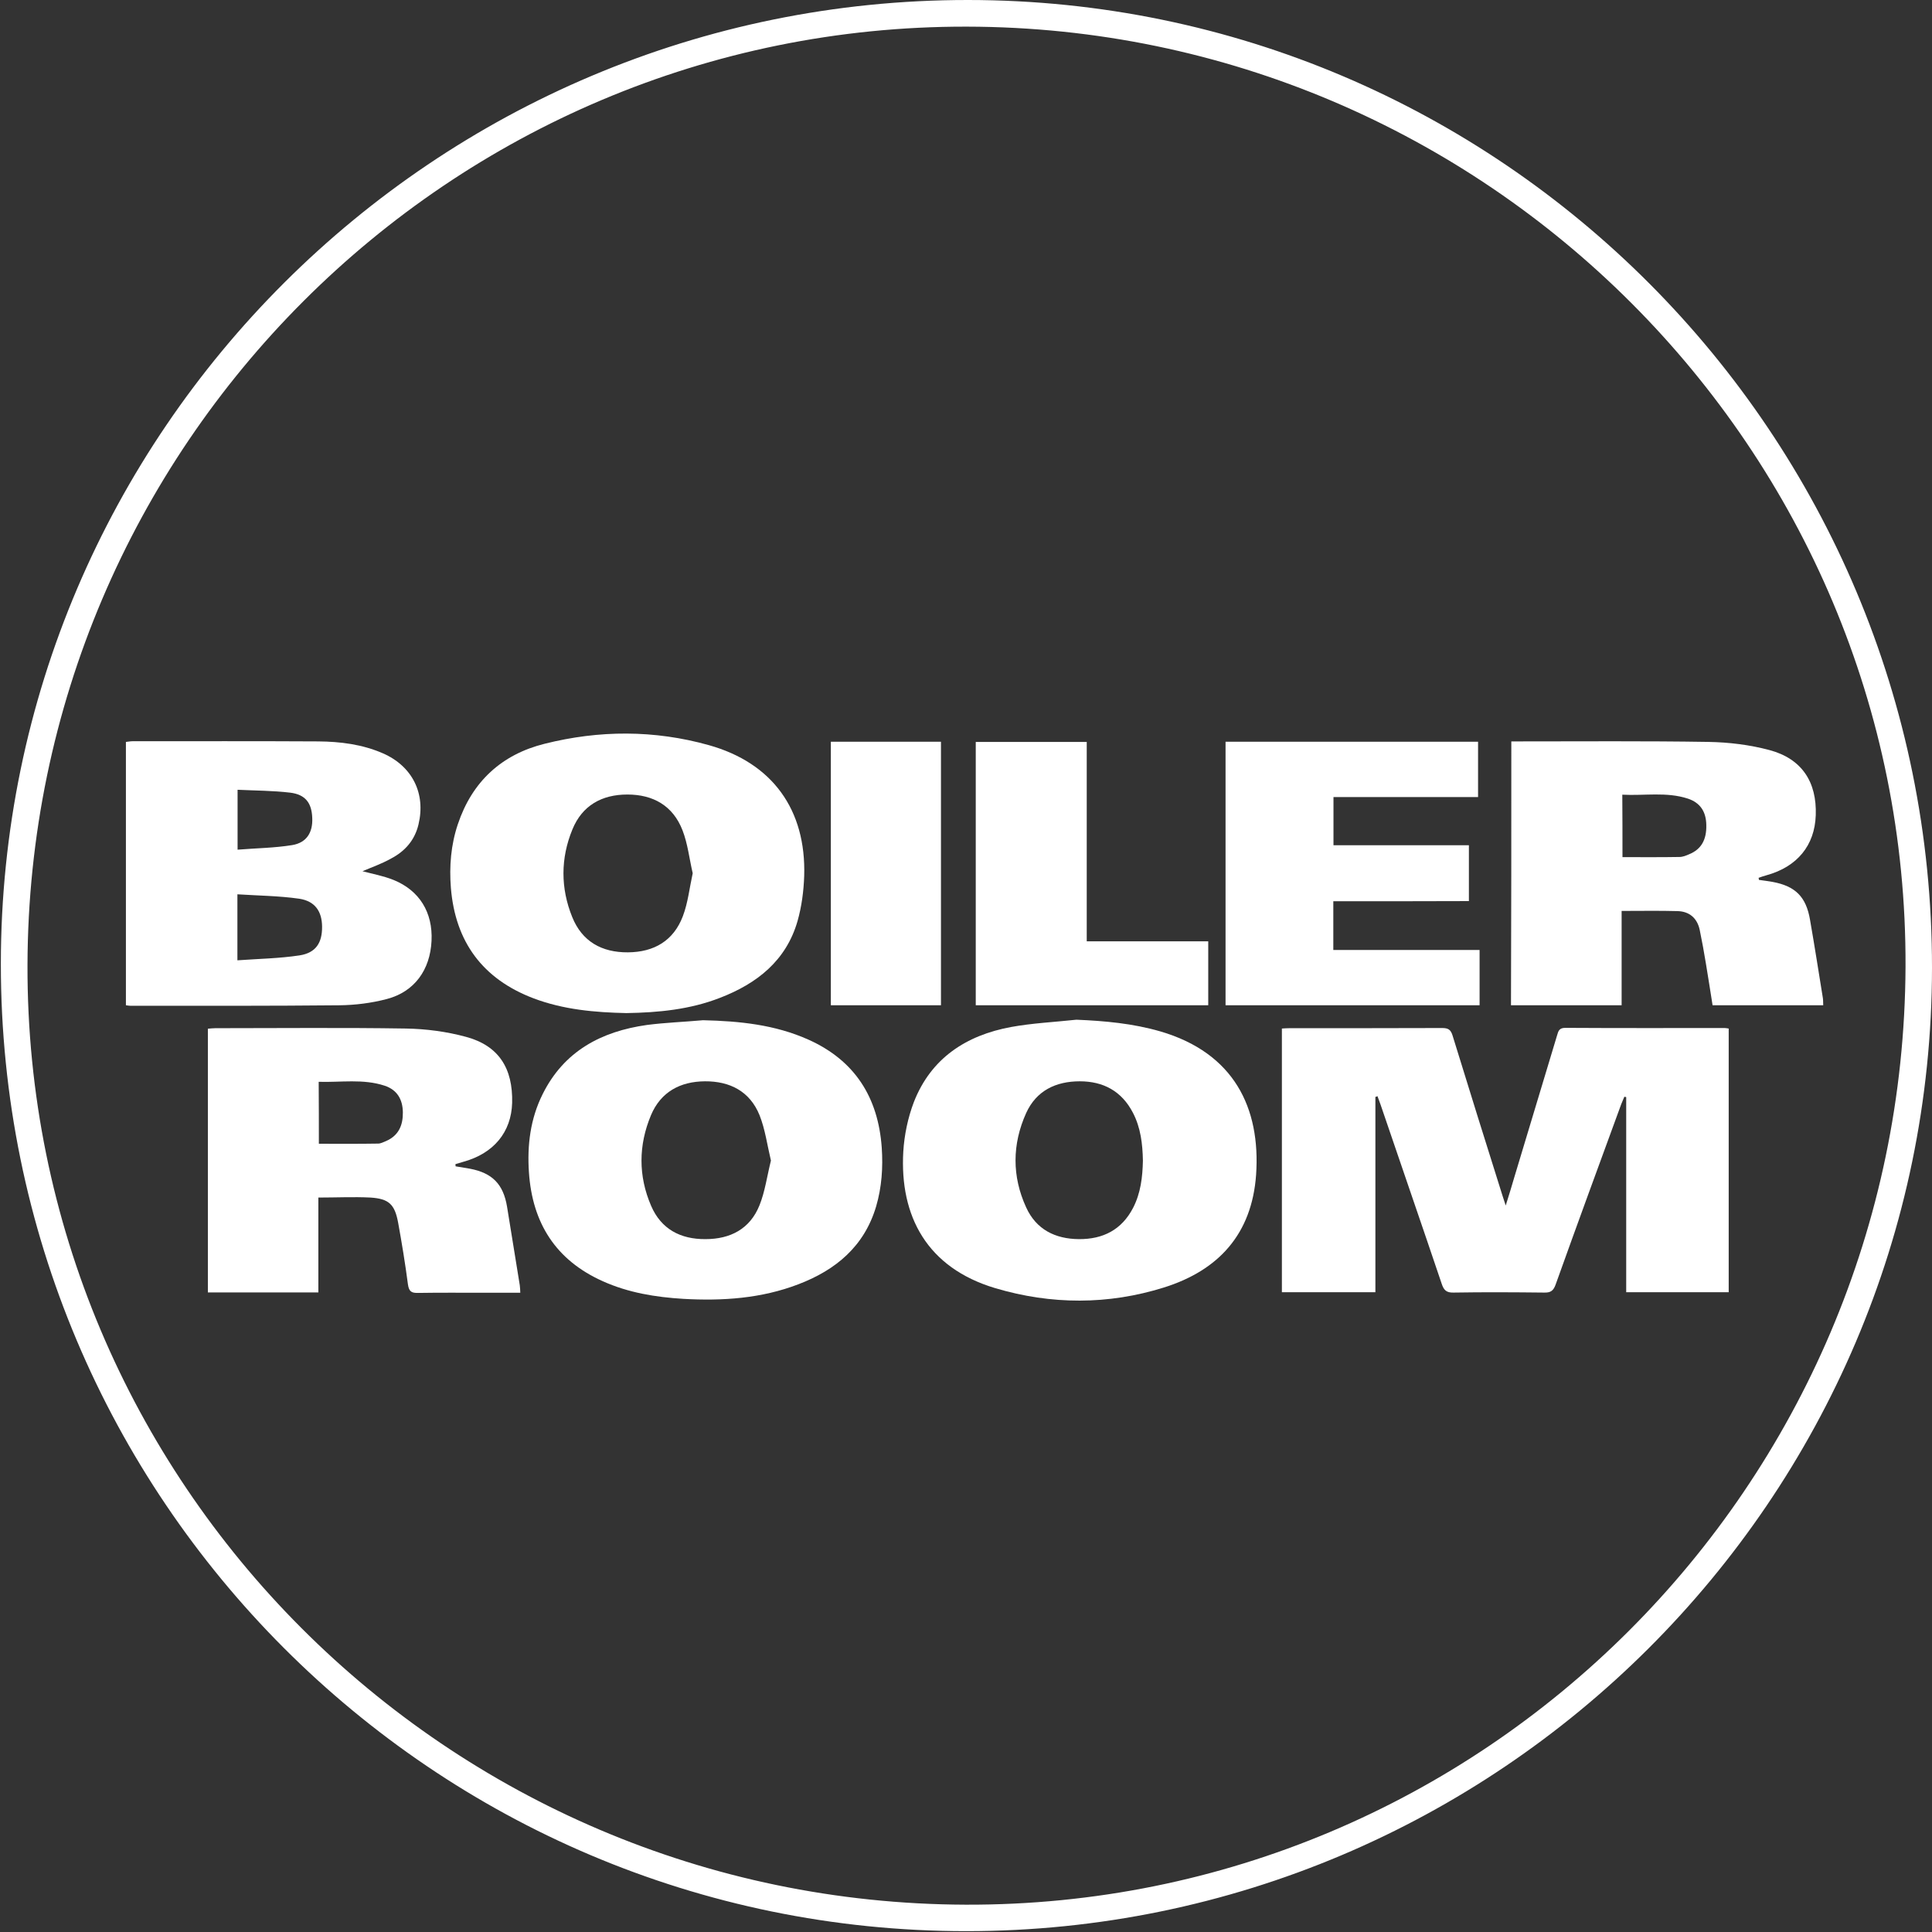 <svg width="300" height="300" viewBox="0 0 300 300" fill="none" xmlns="http://www.w3.org/2000/svg">
<rect x="0" y="0" width="300" height="300" fill="#333333" stroke="none"/>
<g clip-path="url(#clip0_3_103)">
<path d="M150.04 299.868C67.273 299.868 0.105 232.569 0.132 149.671C0.158 67.088 67.51 -0.026 150.303 7.75661e-06C232.938 0.026 300.053 67.404 300 150.277C299.947 232.701 232.622 299.868 150.04 299.868ZM4.269 149.855C4.058 230.119 69.354 295.494 149.96 295.758C230.198 296.021 295.547 230.777 295.889 150.119C296.232 69.881 230.698 4.269 150.119 4.137C69.829 3.979 4.48 69.275 4.269 149.855Z" fill="white"/>
<path d="M213.57 170.329C213.57 180.422 213.57 190.514 213.57 200.659C208.722 200.659 203.953 200.659 199.051 200.659C199.051 187.036 199.051 173.412 199.051 159.71C199.447 159.684 199.816 159.657 200.211 159.657C208.116 159.657 216.021 159.657 223.926 159.631C224.875 159.631 225.27 159.868 225.56 160.817C228.116 169.117 230.698 177.391 233.307 185.665C233.439 186.061 233.57 186.456 233.808 187.194C234.335 185.507 234.756 184.137 235.152 182.767C237.365 175.415 239.578 168.09 241.792 160.738C241.976 160.079 242.134 159.605 243.057 159.605C251.304 159.657 259.578 159.631 267.826 159.631C268.011 159.631 268.169 159.684 268.432 159.71C268.432 173.36 268.432 186.983 268.432 200.659C263.136 200.659 257.918 200.659 252.516 200.659C252.516 190.54 252.516 180.448 252.516 170.356C252.411 170.329 252.306 170.329 252.227 170.303C252.069 170.672 251.91 171.067 251.752 171.436C248.327 180.791 244.901 190.119 241.555 199.473C241.212 200.422 240.791 200.738 239.789 200.711C235.099 200.659 230.382 200.632 225.692 200.711C224.585 200.738 224.19 200.316 223.874 199.368C220.738 190.066 217.523 180.791 214.361 171.489C214.203 171.041 214.045 170.619 213.887 170.198C213.808 170.277 213.676 170.303 213.57 170.329Z" fill="white"/>
<path d="M56.285 135.283C57.76 135.679 59.499 135.995 61.08 136.627C65.138 138.261 67.22 141.686 67.009 146.087C66.798 150.593 64.374 153.992 60.079 155.125C57.681 155.758 55.151 156.074 52.675 156.1C41.871 156.206 31.067 156.179 20.264 156.179C20.053 156.179 19.842 156.126 19.552 156.1C19.552 142.477 19.552 128.88 19.552 115.204C19.895 115.178 20.211 115.099 20.553 115.099C30.171 115.099 39.789 115.072 49.407 115.125C52.833 115.152 56.232 115.573 59.447 116.97C64.032 118.972 66.14 123.215 64.98 128.037C64.4 130.461 62.898 132.174 60.738 133.307C59.236 134.15 57.629 134.704 56.285 135.283ZM36.864 149.117C40.184 148.88 43.373 148.827 46.509 148.353C49.065 147.958 50.039 146.377 50.013 143.874C49.987 141.502 48.907 139.921 46.456 139.552C43.32 139.104 40.132 139.078 36.864 138.867C36.864 142.372 36.864 145.534 36.864 149.117ZM36.891 122.635C36.891 125.85 36.891 128.775 36.891 131.937C39.816 131.7 42.635 131.673 45.376 131.225C47.615 130.856 48.59 129.249 48.485 127.009C48.406 124.69 47.431 123.373 45.059 123.083C42.398 122.767 39.684 122.767 36.891 122.635Z" fill="white"/>
<path d="M49.434 185.955C49.434 190.883 49.434 195.758 49.434 200.685C43.689 200.685 38.05 200.685 32.279 200.685C32.279 187.088 32.279 173.465 32.279 159.737C32.648 159.71 33.017 159.657 33.412 159.657C43.294 159.657 53.175 159.552 63.03 159.71C66.166 159.763 69.354 160.184 72.358 161.001C77.444 162.372 79.657 165.876 79.526 171.252C79.394 175.81 76.653 179.13 71.884 180.422C71.489 180.527 71.094 180.659 70.725 180.764C70.725 180.87 70.725 181.001 70.751 181.107C71.489 181.238 72.227 181.344 72.964 181.476C76.443 182.134 78.156 183.874 78.735 187.378C79.394 191.436 80.053 195.52 80.712 199.578C80.764 199.921 80.764 200.264 80.79 200.738C78.841 200.738 76.943 200.738 75.073 200.738C71.7 200.738 68.3 200.711 64.927 200.764C63.9 200.791 63.505 200.553 63.346 199.447C62.925 196.232 62.398 193.017 61.818 189.829C61.291 187.009 60.395 186.14 57.523 185.955C54.888 185.823 52.253 185.955 49.434 185.955ZM49.513 177.602C52.622 177.602 55.678 177.628 58.709 177.576C59.13 177.576 59.552 177.339 59.947 177.181C61.897 176.337 62.582 174.73 62.556 172.727C62.53 170.672 61.634 169.223 59.736 168.59C56.39 167.484 52.912 168.09 49.486 167.984C49.513 171.357 49.513 174.545 49.513 177.602Z" fill="white"/>
<path d="M97.26 157.312C92.385 157.207 87.51 156.785 82.846 155.02C74.941 152.016 70.698 146.245 70.013 137.866C69.75 134.519 70.013 131.199 71.094 127.984C73.307 121.37 77.892 117.154 84.559 115.494C93.043 113.36 101.607 113.333 110.066 115.705C119.947 118.472 125.191 125.744 124.875 136.021C124.796 138.366 124.48 140.764 123.847 143.004C122.082 149.17 117.549 152.727 111.805 154.941C107.141 156.759 102.266 157.233 97.26 157.312ZM107.563 135.599C107.036 133.333 106.798 131.041 105.982 128.933C104.506 125.112 101.423 123.373 97.418 123.373C93.465 123.373 90.408 125.059 88.88 128.801C87.036 133.281 87.036 137.918 88.854 142.398C90.382 146.192 93.439 147.905 97.497 147.879C101.555 147.852 104.585 146.087 106.034 142.266C106.825 140.184 107.062 137.892 107.563 135.599Z" fill="white"/>
<path d="M167.141 158.34C171.568 158.524 175.916 158.92 180.184 160.158C191.621 163.505 195.758 172.042 195.046 182.424C194.387 191.621 189.223 197.26 180.738 199.921C172.069 202.635 163.241 202.609 154.545 200.026C143.953 196.864 139.684 188.854 140.263 178.814C140.422 176.232 140.975 173.57 141.897 171.146C144.559 164.321 150.013 160.764 156.996 159.473C160.316 158.867 163.742 158.709 167.141 158.34ZM177.47 180.211C177.418 177.628 177.128 175.099 175.916 172.78C174.177 169.433 171.331 167.905 167.668 167.905C163.953 167.905 160.922 169.354 159.341 172.833C157.154 177.681 157.128 182.661 159.341 187.484C160.896 190.909 163.847 192.385 167.536 192.411C171.278 192.437 174.177 190.962 175.942 187.563C177.128 185.27 177.418 182.767 177.47 180.211Z" fill="white"/>
<path d="M109.17 158.419C114.809 158.551 120.316 159.104 125.507 161.423C132.754 164.664 136.364 170.408 136.917 178.208C137.128 181.291 136.917 184.348 136.047 187.325C134.203 193.544 129.776 197.207 123.979 199.42C118.208 201.634 112.2 202.029 106.113 201.686C101.792 201.423 97.576 200.738 93.597 198.946C86.298 195.679 82.661 189.908 82.134 182.055C81.844 177.839 82.345 173.729 84.269 169.881C87.589 163.215 93.36 160.158 100.448 159.157C103.294 158.788 106.245 158.682 109.17 158.419ZM119.71 180.211C119.13 177.787 118.814 175.362 117.945 173.175C116.443 169.46 113.333 167.879 109.46 167.905C105.639 167.931 102.609 169.539 101.08 173.175C99.13 177.839 99.104 182.609 101.107 187.246C102.661 190.856 105.665 192.437 109.539 192.411C113.412 192.411 116.443 190.83 117.918 187.194C118.788 185.059 119.104 182.635 119.71 180.211Z" fill="white"/>
<path d="M234.677 115.125C235.099 115.125 235.441 115.125 235.784 115.125C245.613 115.125 255.441 115.046 265.296 115.204C268.458 115.257 271.7 115.652 274.756 116.469C279.789 117.813 282.134 121.423 281.95 126.588C281.792 131.278 279.078 134.598 274.282 135.916C273.86 136.021 273.465 136.179 273.07 136.311C273.096 136.416 273.123 136.522 273.123 136.627C273.834 136.733 274.545 136.812 275.257 136.943C278.788 137.602 280.448 139.262 281.054 142.793C281.765 146.851 282.398 150.935 283.057 154.993C283.109 155.336 283.083 155.679 283.109 156.1C277.391 156.1 271.752 156.1 265.929 156.1C265.586 153.992 265.27 151.831 264.901 149.671C264.611 147.905 264.295 146.14 263.926 144.374C263.531 142.556 262.319 141.528 260.501 141.476C257.655 141.397 254.835 141.449 251.805 141.449C251.805 146.245 251.805 151.146 251.805 156.1C246.008 156.1 240.343 156.1 234.625 156.1C234.677 142.503 234.677 128.906 234.677 115.125ZM251.937 133.096C254.941 133.096 257.866 133.123 260.791 133.07C261.291 133.07 261.818 132.859 262.292 132.648C264.163 131.884 265.007 130.408 264.954 128.116C264.928 126.034 264.005 124.638 262.082 124.005C258.762 122.925 255.336 123.584 251.91 123.399C251.937 126.825 251.937 130.013 251.937 133.096Z" fill="white"/>
<path d="M207.036 139.947C207.036 142.582 207.036 144.98 207.036 147.51C214.625 147.51 222.134 147.51 229.75 147.51C229.75 150.435 229.75 153.228 229.75 156.1C216.627 156.1 203.505 156.1 190.303 156.1C190.303 142.477 190.303 128.88 190.303 115.178C203.373 115.178 216.39 115.178 229.513 115.178C229.513 117.997 229.513 120.817 229.513 123.768C222.029 123.768 214.572 123.768 207.062 123.768C207.062 126.271 207.062 128.669 207.062 131.252C214.018 131.252 221.028 131.252 228.09 131.252C228.09 134.229 228.09 137.022 228.09 139.921C221.054 139.947 214.098 139.947 207.036 139.947Z" fill="white"/>
<path d="M168.748 115.204C168.748 125.534 168.748 135.784 168.748 146.166C175.099 146.166 181.318 146.166 187.615 146.166C187.615 149.539 187.615 152.754 187.615 156.1C175.626 156.1 163.636 156.1 151.515 156.1C151.515 142.503 151.515 128.88 151.515 115.204C157.233 115.204 162.925 115.204 168.748 115.204Z" fill="white"/>
<path d="M129.012 115.178C134.756 115.178 140.395 115.178 146.113 115.178C146.113 128.827 146.113 142.424 146.113 156.1C140.422 156.1 134.756 156.1 129.012 156.1C129.012 142.477 129.012 128.906 129.012 115.178Z" fill="white"/>
</g>
<defs>
<clipPath id="clip0_3_103">
<rect width="300" height="299.868" fill="white"/>
</clipPath>
</defs>
</svg>
